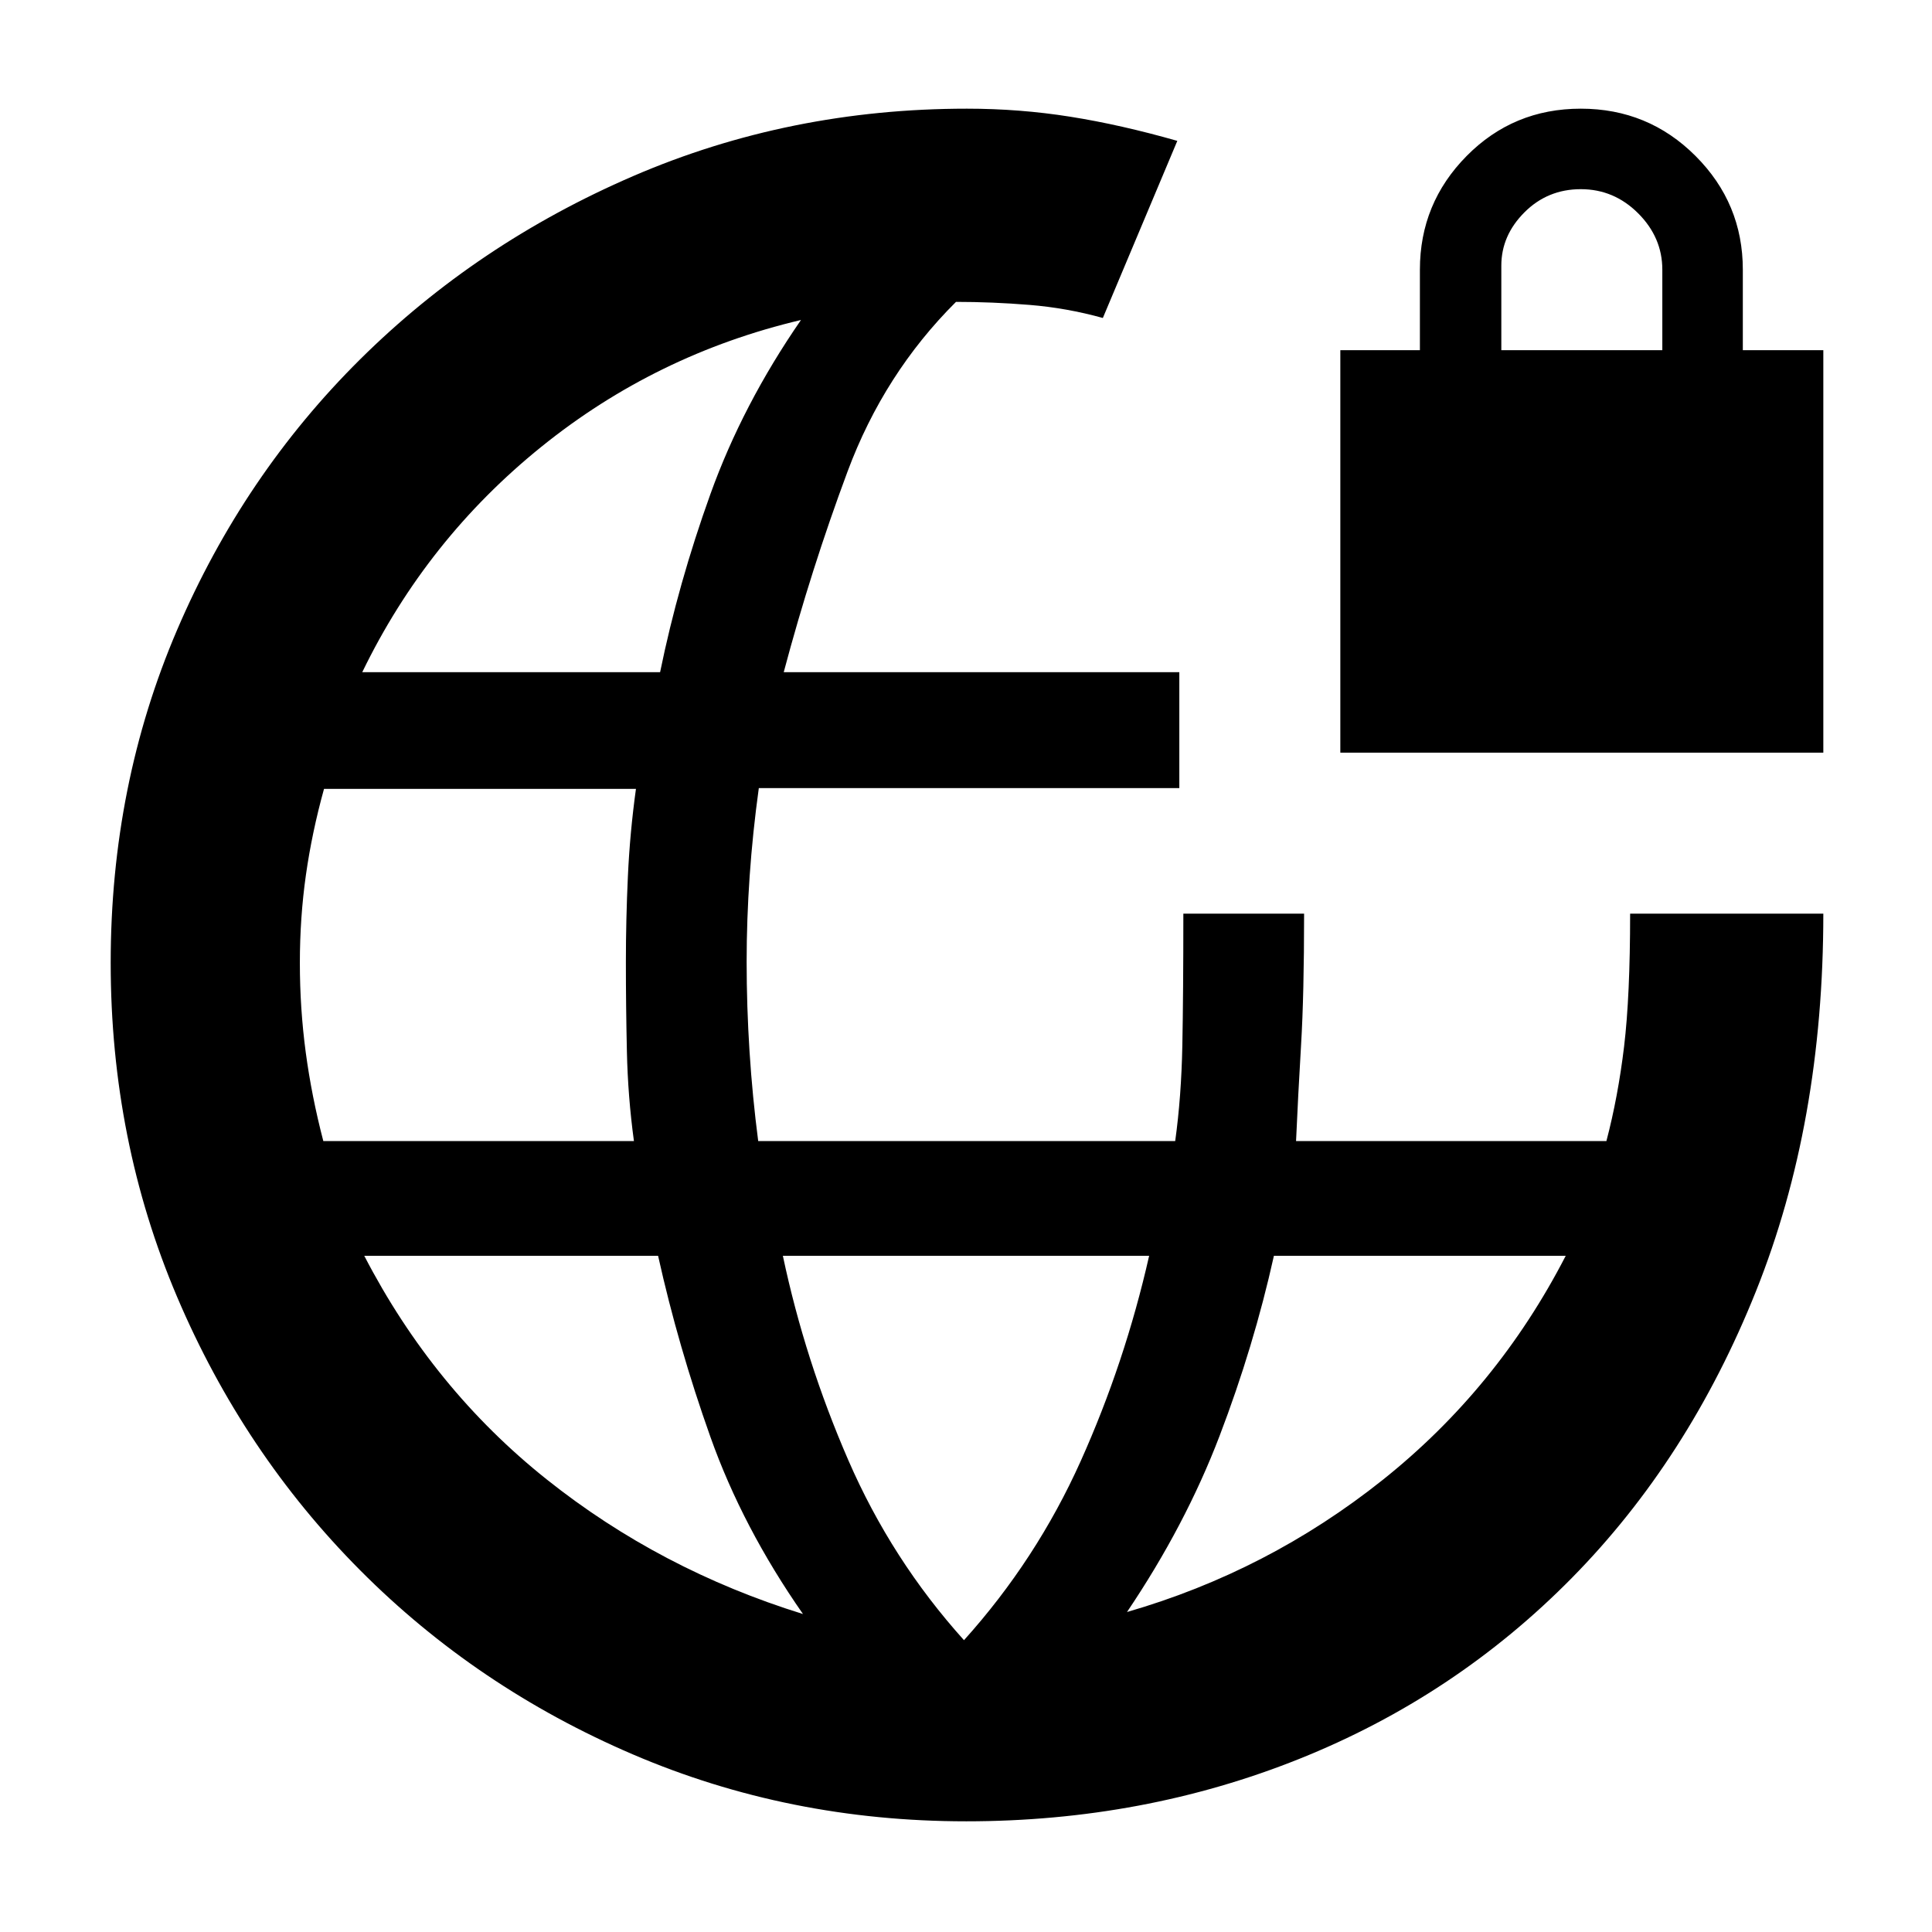 <svg xmlns="http://www.w3.org/2000/svg" height="48" viewBox="0 -960 960 960" width="48"><path d="M480.05-55Q392-55 314.44-88.26q-77.57-33.27-135.5-91.5Q121-238 88-315.58q-33-77.59-33-166Q55-570 88-647q33-77 91-134.5t135.61-91Q392.22-906 480.46-906q26.23 0 51.38 4Q557-898 585-890l-37 88q-18-5-36.5-6.5t-36.47-1.5q-35.76 35.6-53.89 84.3Q403-677 389.43-626H586v57.6H377.05q-3.05 22.07-4.55 43.73Q371-503 371-482q0 22 1.44 44.5t4.31 44.5h207.2q3.05-22 3.55-47.5t.5-65.5h60q0 40-1.5 65.17Q645-415.67 644-393h154.21q5.79-22 8.79-47 3-25 3-66h96q0 104-33.45 187.56-33.44 83.57-91.5 142.5Q723-117 645.55-86q-77.44 31-165.5 31ZM160.66-393H315q-3-22-3.5-44.5T311-482q0-21 1-42.67 1-21.66 4-43.33H161q-6 21.67-9 42.83-3 21.17-3 43.67t2.91 44.33q2.92 21.84 8.75 44.17ZM399-158q-30-43-46-88t-26-90H181q34.26 66.18 90.63 111.09T399-158ZM180-626h148q9-44 25-88.5t45-86.5q-72 17-129 63t-89 112Zm299 481q36-40 58-89t34-102H389q11 52 32.5 101.5T479-145Zm81-14q70-20.21 127-65.6Q744-270 778-336H633q-10 45-27 89.5T560-159Zm106-427v-200h39.54v-40q0-33 23.23-56.5T785.5-906q33.5 0 57 23.5T866-826v40h40v200H666Zm80-200h80v-40q0-16-12-28t-28.5-12q-16.5 0-28 11.5T746-828v42Z"/></svg>